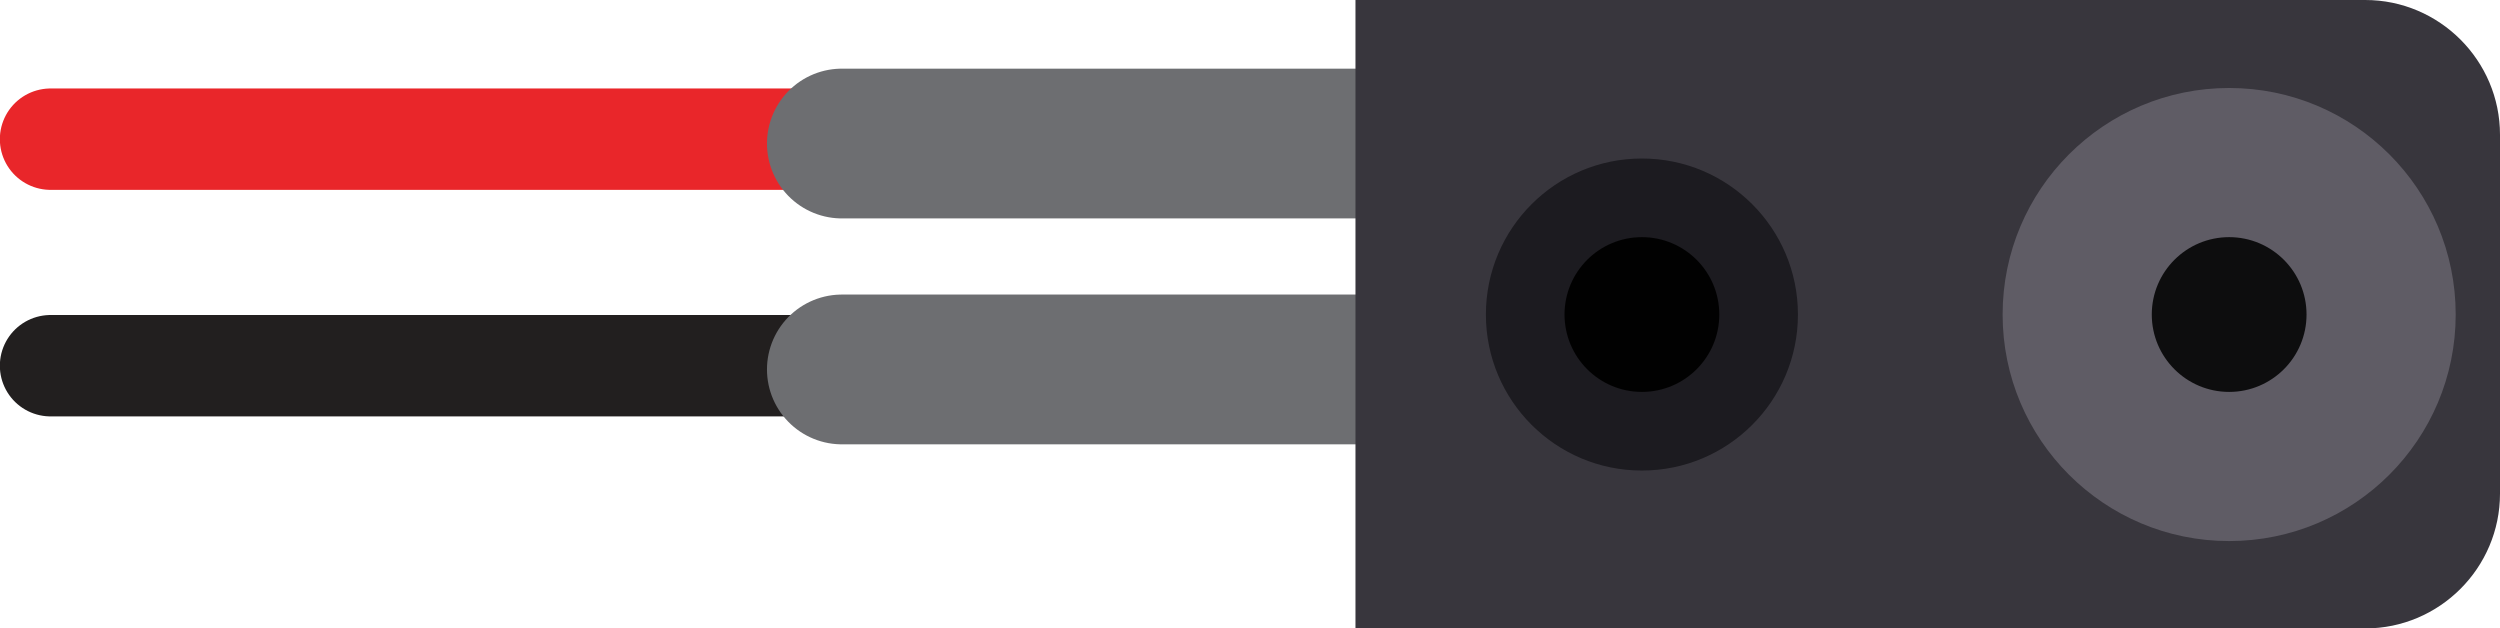 <?xml version="1.0" encoding="utf-8"?>
<!-- Generator: Adobe Illustrator 24.1.2, SVG Export Plug-In . SVG Version: 6.00 Build 0)  -->
<svg version="1.1" id="Layer_1" xmlns="http://www.w3.org/2000/svg" xmlns:xlink="http://www.w3.org/1999/xlink" x="0px" y="0px"
	 viewBox="0 0 400.6 100.7" style="enable-background:new 0 0 400.6 100.7;" xml:space="preserve">
<style type="text/css">
	.st0{fill:none;stroke:#221F1F;stroke-width:16.248;stroke-linecap:round;stroke-linejoin:round;}
	.st1{fill:none;stroke:#E9262A;stroke-width:16.248;stroke-linecap:round;stroke-linejoin:round;}
	.st2{fill:none;stroke:#6D6E71;stroke-width:24;stroke-linecap:round;stroke-linejoin:round;}
	.st3{fill:#38363D;}
	.st4{fill:#5F5C65;}
	.st5{fill:#0D0D0E;}
	.st6{fill:#1C1B20;}
	.st7{fill:#010101;}
</style>
<g id="Layer_1_1_">
	<line class="st0" x1="8.1" y1="58.6" x2="159.4" y2="58.6"/>
	<line class="st1" x1="8.1" y1="22.3" x2="159.4" y2="22.3"/>
	<line class="st2" x1="217.8" y1="59.2" x2="134.9" y2="59.2"/>
	<line class="st2" x1="217.8" y1="23" x2="134.9" y2="23"/>
	<path class="st3" d="M379,0H217.2v100.7H379c11.9,0,21.6-9.7,21.6-21.6V21.6C400.6,9.7,390.9,0,379,0z"/>
	<circle class="st4" cx="357.2" cy="50.4" r="36.3"/>
	<circle class="st5" cx="357.2" cy="50.4" r="12.4"/>
	<circle class="st6" cx="263.1" cy="50.4" r="25"/>
	<circle class="st7" cx="263.1" cy="50.4" r="12.4"/>
</g>
</svg>
